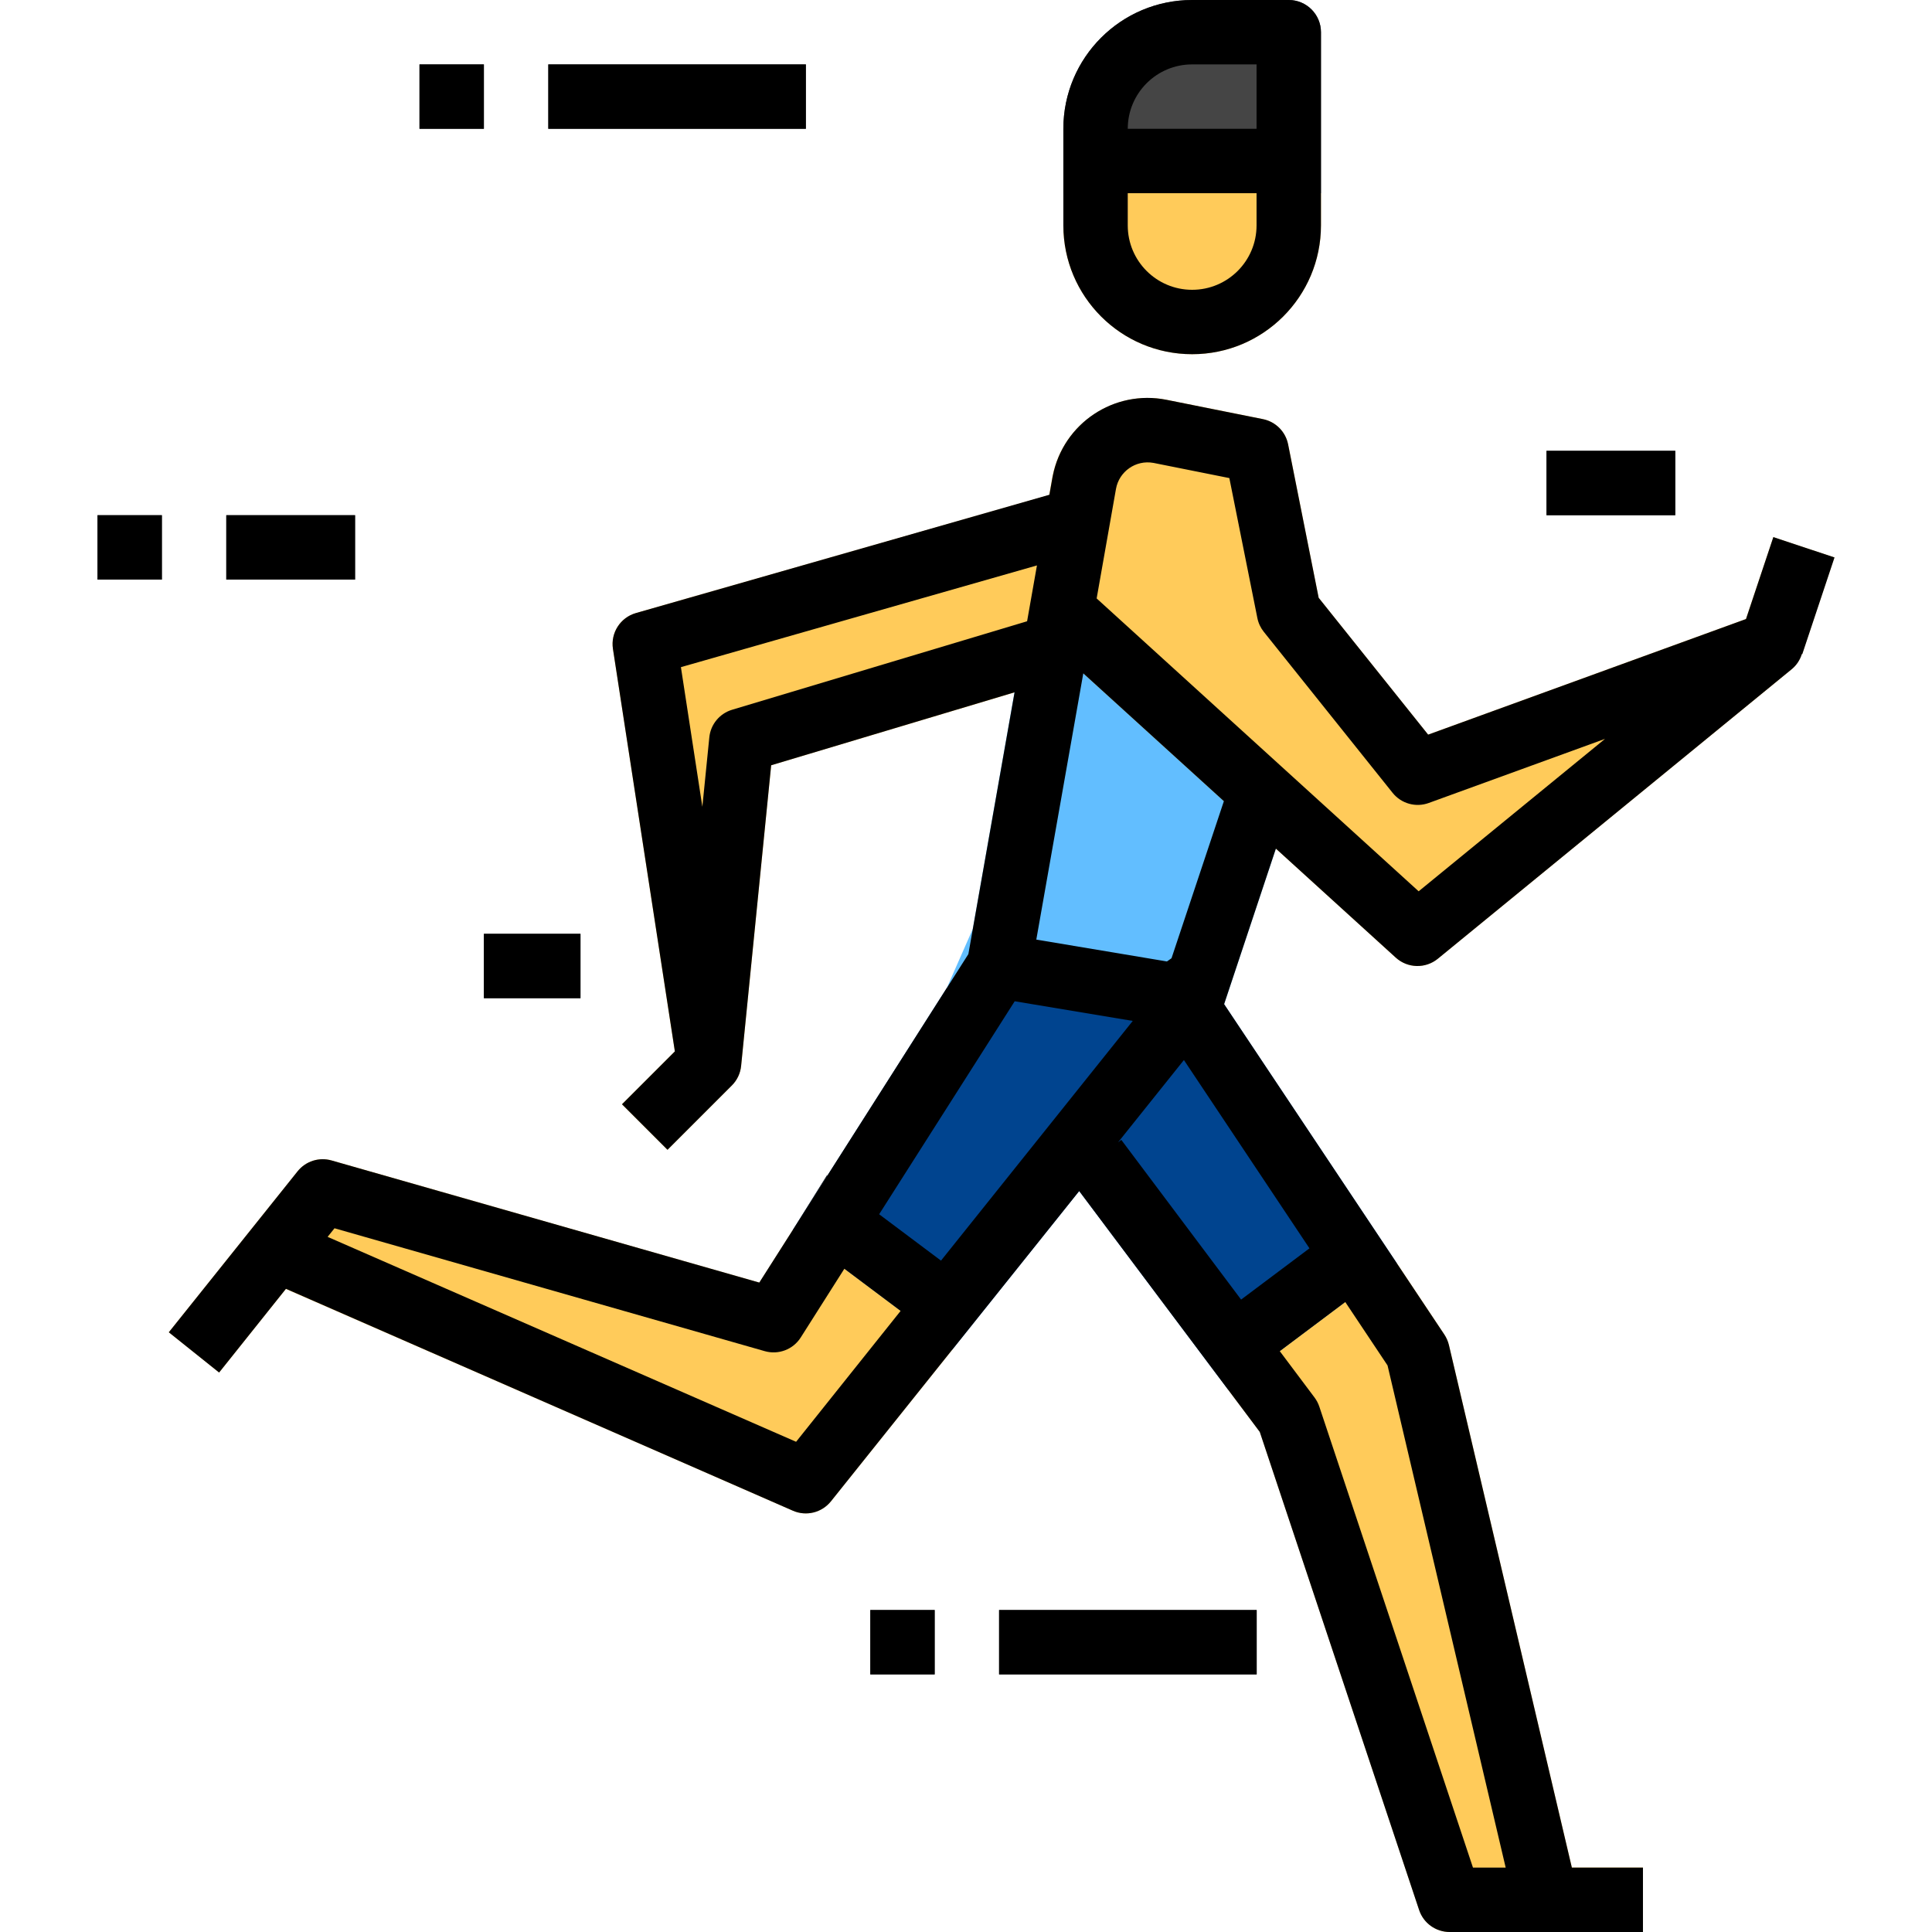 <?xml version="1.0" encoding="iso-8859-1"?>
<!-- Generator: Adobe Illustrator 19.0.0, SVG Export Plug-In . SVG Version: 6.00 Build 0)  -->
<svg version="1.1" id="Capa_1" xmlns="http://www.w3.org/2000/svg" xmlns:xlink="http://www.w3.org/1999/xlink" x="0px" y="0px"
	 viewBox="0 0 512 512" style="enable-background:new 0 0 512 512;" xml:space="preserve">
<g>
	<path style="fill:#FFCB5A;" d="M281.289,162.048l2.611-14.805l8.781-2.509l-4.693-16.401l-119.467,34.133
		c-4.13,1.186-6.733,5.248-6.084,9.498l16.41,106.667l-14.012,14.012l12.066,12.066l17.067-17.067
		c1.391-1.399,2.253-3.226,2.441-5.188l0,0l7.962-79.65l77.884-23.33l2.133-0.683l-3.908-12.194L281.289,162.048z"/>
	<path style="fill:#FFCB5A;" d="M245.551,352.546l5.359-6.69l-28.843-21.589l-0.512-0.341l-4.608,7.168l-6.827-5.12l-8.875,13.943
		L87.881,307.533c-3.302-0.947-6.852,0.188-9.003,2.867l-34.133,42.667l13.329,10.667l17.715-22.187l-2.202-0.93l3.413-7.817
		l4.267,1.877l-5.521,6.903l134.374,58.769c3.533,1.553,7.671,0.529,10.086-2.483l32.171-40.209L245.551,352.546z"/>
	<polygon style="fill:#FFCB5A;" points="80.422,324.983 73.579,340.617 75.78,341.581 86.822,327.782 	"/>
</g>
<path d="M252.369,357.658l1.314-1.638L252.369,357.658z"/>
<polygon points="219.166,311.424 210.103,325.965 210.103,325.965 219.294,311.518 "/>
<polygon style="fill:#00448F;" points="309.218,259.268 306.283,262.938 264.734,256 260.015,263.424 250.91,261.828 
	219.294,311.518 210.103,325.965 223.791,336.23 238.707,347.409 252.369,357.658 253.683,356.019 321.105,271.761 322.65,269.798 
	"/>
<g>
	<polygon style="fill:#FFCB5A;" points="401.489,505.421 418.112,501.513 416.559,494.933 399.023,494.933 	"/>
	<path style="fill:#FFCB5A;" d="M416.559,494.933L416.559,494.933l-32.58-138.487c-0.239-0.99-0.649-1.929-1.212-2.782
		L370.18,334.78l-6.827,5.12l-4.753-7.1l-31.403,23.552l5.12,6.827l-6.827,5.12l8.388,11.179l42.223,126.686
		c1.161,3.49,4.42,5.837,8.098,5.837h51.2v-17.067H416.559z"/>
</g>
<polygon style="fill:#00448F;" points="360.691,320.563 314.492,251.247 300.301,260.753 308.8,273.485 285.129,303.019 
	287.646,305.041 283.507,312.32 315.243,354.645 325.491,368.299 339.136,358.059 356.501,345.037 370.172,334.78 "/>
<path style="fill:#FFCB5A;" d="M341.534,51.2v-8.533h-51.2V51.2h-8.533v8.533c0,18.85,15.283,34.133,34.133,34.133
	s34.133-15.283,34.133-34.133V51.2H341.534z"/>
<path style="fill:#454545;" d="M341.534,0h-25.6c-18.85,0-34.133,15.283-34.133,34.133V51.2h68.267V8.533
	C350.067,3.823,346.244,0,341.534,0z"/>
<g>
	<rect x="145.301" y="17.067" style="fill:#5B5B5B;" width="68.267" height="17.067"/>
	<rect x="111.168" y="17.067" style="fill:#5B5B5B;" width="17.067" height="17.067"/>
	<rect x="264.768" y="426.667" style="fill:#5B5B5B;" width="68.267" height="17.067"/>
	<rect x="230.635" y="426.667" style="fill:#5B5B5B;" width="17.067" height="17.067"/>
	<rect x="59.968" y="136.533" style="fill:#5B5B5B;" width="34.133" height="17.067"/>
	<rect x="25.835" y="136.533" style="fill:#5B5B5B;" width="17.067" height="17.067"/>
	<rect x="128.235" y="247.467" style="fill:#5B5B5B;" width="25.6" height="17.067"/>
	<rect x="409.835" y="119.467" style="fill:#5B5B5B;" width="34.133" height="17.067"/>
</g>
<path style="fill:#62BEFF;" d="M331.234,218.615l1.766-5.282l2.304-2.56l-53.504-48.64l-0.512-0.085l-1.621,9.301v0.222
	l-7.509-6.878l-14.362,81.493l-6.886,15.642l18.202,3.183l45.457,7.945c0.444,0.077,0.905,0.111,1.365,0.111
	c3.678,0,6.938-2.347,8.098-5.837l14.089-42.342L331.234,218.615z"/>
<polygon points="272.158,164.651 272.158,164.651 272.158,164.642 "/>
<path style="fill:#FFCB5A;" d="M469.961,142.37l-7.262,21.683l-84.233,30.635l-29.013-36.267l-8.09-40.661
	c-0.674-3.371-3.311-6.007-6.682-6.69l-25.523-5.12c-13.935-2.756-27.469,6.298-30.225,20.233c-0.026,0.137-0.051,0.273-0.077,0.41
	l-6.699,38.025l0,0l14.925,13.815l37.257,33.869l13.781,12.587l31.778,28.894c3.132,2.842,7.868,2.97,11.145,0.29l93.867-76.8
	c1.212-1.041,2.099-2.406,2.56-3.942h0.119l8.533-25.6L469.961,142.37z"/>
<path d="M477.513,173.329h0.119l8.533-25.6l-16.213-5.393l-7.245,21.717l-84.233,30.635l-29.013-36.267l-8.098-40.661
	c-0.674-3.379-3.311-6.016-6.69-6.69l-25.54-5.12c-13.867-2.773-27.349,6.212-30.123,20.079c-0.034,0.188-0.077,0.384-0.111,0.572
	l-0.802,4.514l-109.577,31.351c-4.13,1.186-6.733,5.248-6.084,9.498l16.41,106.667l-14.012,14.012l12.066,12.066l17.067-17.067
	c1.391-1.399,2.253-3.226,2.441-5.188l0,0l7.962-79.65l64.503-19.337l-12.245,69.385l-55.407,87.04l-113.34-32.358
	c-3.311-0.947-6.861,0.179-9.011,2.867l-34.133,42.667l13.329,10.667l17.715-22.187l134.34,58.803
	c3.533,1.553,7.671,0.529,10.086-2.483l65.792-82.244l47.855,63.855l42.223,126.686c1.161,3.499,4.437,5.845,8.124,5.837h51.2
	v-17.067h-18.842l-32.58-138.487c-0.239-0.99-0.649-1.929-1.212-2.782l-58.368-87.543l13.722-41.233l31.778,28.894
	c3.132,2.842,7.868,2.97,11.145,0.29l93.867-76.8C476.13,176.239,477.035,174.865,477.513,173.329z M287.083,178.449l37.257,33.869
	l-13.875,41.626l-1.212,0.853l-34.62-5.794L287.083,178.449z M194.018,188.092c-3.311,0.99-5.7,3.883-6.042,7.322l-1.843,18.389
	l-5.683-37.001l94.353-26.957l-2.611,14.797L194.018,188.092z M210.974,382.089L86.822,327.782l1.826-2.278l114.005,32.563
	c3.635,1.041,7.518-0.427,9.549-3.618l11.571-18.236l14.908,11.179L210.974,382.089z M249.374,334.08l-16.393-12.288l35.925-56.448
	l31.283,5.214L249.374,334.08z M367.714,361.856l31.309,133.077h-8.67L349.632,372.77c-0.29-0.87-0.725-1.69-1.271-2.423
	l-9.216-12.288l17.357-13.022L367.714,361.856z M347.021,330.82l-18.116,13.585l-31.744-42.325l-0.853,0.632l17.442-21.794
	L347.021,330.82z M375.957,236.203l-85.333-77.611l5.12-29.013c0.819-4.642,5.248-7.74,9.89-6.912
	c0.06,0.009,0.128,0.026,0.188,0.034l19.968,3.994l7.424,37.086c0.265,1.34,0.853,2.594,1.707,3.661l34.133,42.667
	c2.287,2.859,6.144,3.942,9.583,2.688l46.711-16.99L375.957,236.203z"/>
<path d="M315.934,93.867c18.85,0,34.133-15.283,34.133-34.133v-51.2c0-4.71-3.823-8.533-8.533-8.533h-25.6
	c-18.85,0-34.133,15.283-34.133,34.133v25.6C281.801,78.583,297.075,93.867,315.934,93.867z M315.934,17.067h17.067v17.067h-34.133
	C298.867,24.704,306.505,17.067,315.934,17.067z M298.867,51.2h34.133v8.533c0,9.429-7.637,17.067-17.067,17.067
	s-17.067-7.637-17.067-17.067V51.2z"/>
<rect x="145.301" y="17.067" width="68.267" height="17.067"/>
<rect x="111.168" y="17.067" width="17.067" height="17.067"/>
<rect x="264.768" y="426.667" width="68.267" height="17.067"/>
<rect x="230.635" y="426.667" width="17.067" height="17.067"/>
<rect x="59.968" y="136.533" width="34.133" height="17.067"/>
<rect x="25.835" y="136.533" width="17.067" height="17.067"/>
<rect x="128.235" y="247.467" width="25.6" height="17.067"/>
<rect x="409.835" y="119.467" width="34.133" height="17.067"/>
<g>
</g>
<g>
</g>
<g>
</g>
<g>
</g>
<g>
</g>
<g>
</g>
<g>
</g>
<g>
</g>
<g>
</g>
<g>
</g>
<g>
</g>
<g>
</g>
<g>
</g>
<g>
</g>
<g>
</g>
</svg>
